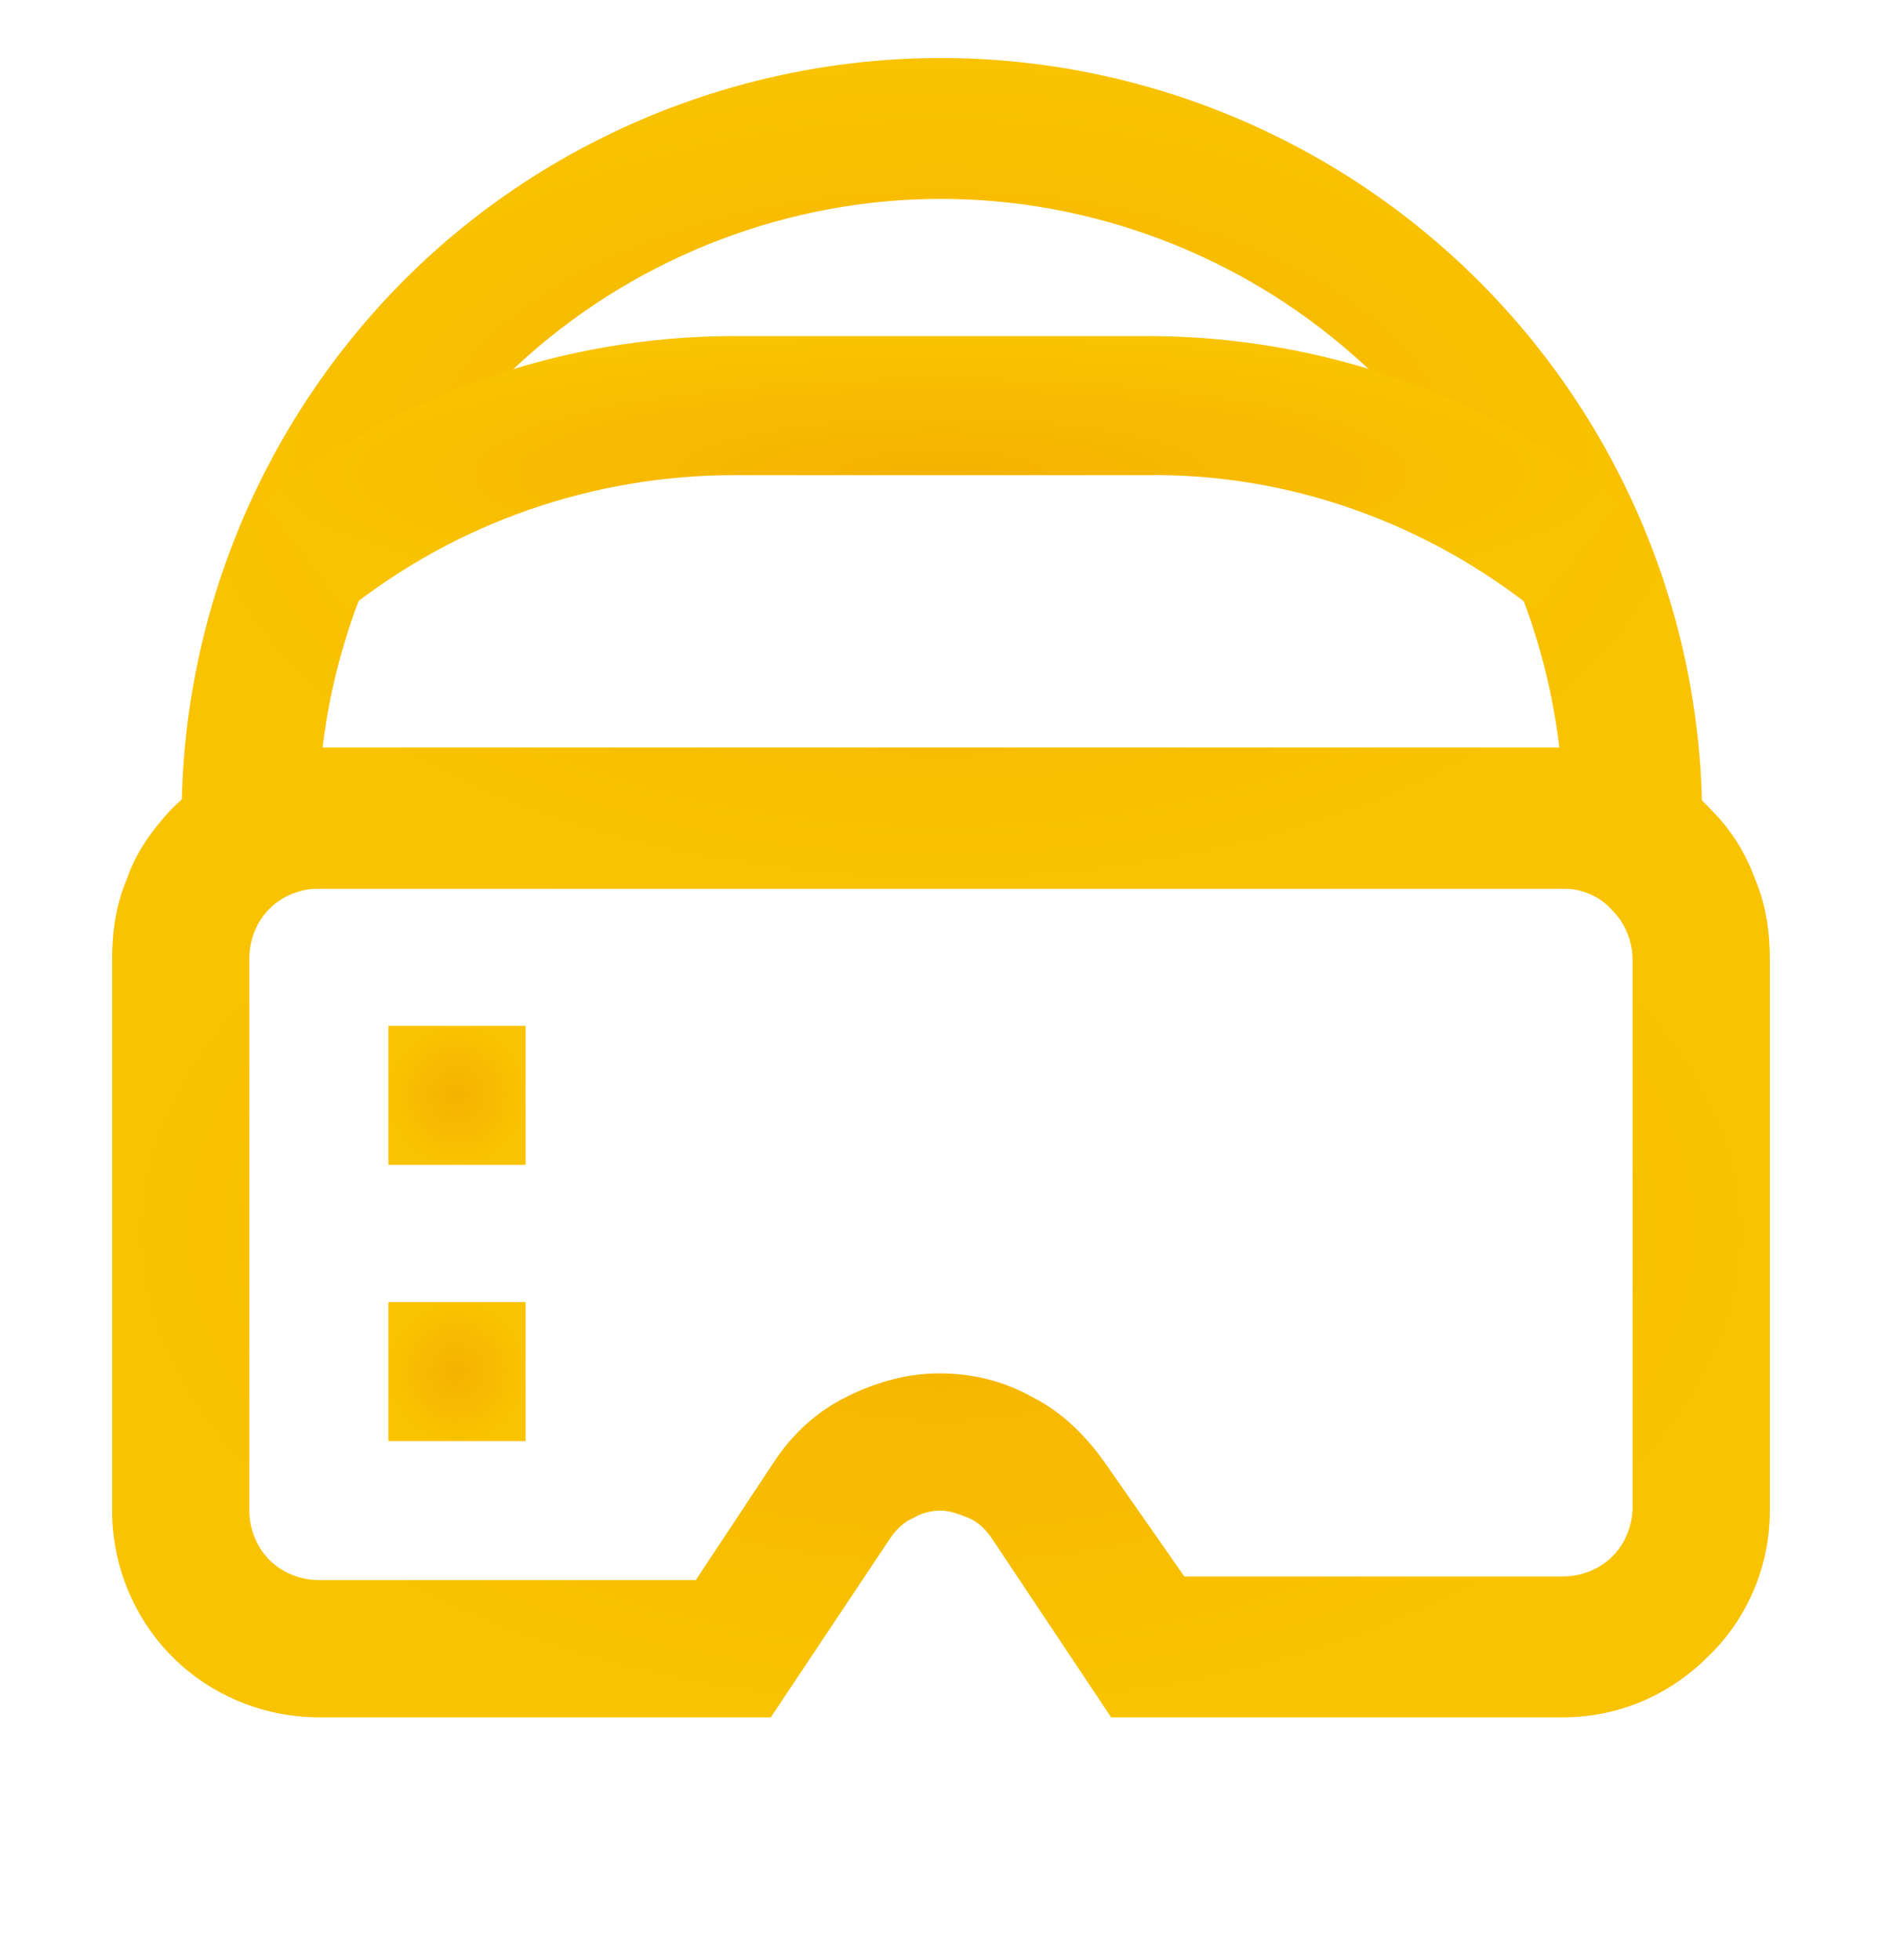 <svg width="72" height="75" viewBox="0 0 72 75" fill="none" xmlns="http://www.w3.org/2000/svg">
<g filter="url(#filter0_di_2001_123)">
<path d="M59.799 66.71H42.509L37.889 59.78C37.679 59.5 37.399 59.22 37.049 59.08C36.699 58.94 36.349 58.8 35.999 58.8C35.649 58.8 35.299 58.87 34.949 59.08C34.599 59.22 34.319 59.5 34.109 59.78L29.489 66.71H12.199C10.099 66.71 8.069 65.87 6.599 64.4C5.129 62.93 4.289 60.9 4.289 58.8V37.73C4.289 36.68 4.429 35.63 4.849 34.65C5.199 33.6 5.829 32.76 6.529 31.99C7.299 31.22 8.139 30.66 9.119 30.24C10.099 29.82 11.149 29.61 12.199 29.61H59.799C60.849 29.61 61.899 29.82 62.879 30.24C63.859 30.66 64.769 31.22 65.469 31.99C66.239 32.76 66.799 33.67 67.149 34.65C67.569 35.63 67.709 36.68 67.709 37.73V58.8C67.709 60.9 66.869 62.93 65.329 64.4C63.859 65.87 61.899 66.71 59.799 66.71ZM45.309 61.32H59.799C60.499 61.32 61.199 61.04 61.689 60.55C62.179 60.06 62.459 59.36 62.459 58.66V37.73C62.459 37.03 62.179 36.33 61.689 35.84C61.199 35.28 60.499 35 59.799 35H12.199C11.499 35 10.799 35.28 10.309 35.77C9.819 36.26 9.539 36.96 9.539 37.66V58.8C9.539 59.5 9.819 60.2 10.309 60.69C10.799 61.18 11.499 61.46 12.199 61.46H26.619L29.629 56.91C30.329 55.86 31.239 55.02 32.359 54.46C33.479 53.9 34.669 53.55 35.929 53.55C37.189 53.55 38.379 53.83 39.499 54.46C40.619 55.02 41.529 55.93 42.229 56.91L45.309 61.32Z" fill="url(#paint0_radial_2001_123)"/>
</g>
<g filter="url(#filter1_di_2001_123)">
<path d="M14.859 40.25H20.109V45.57H14.859V40.25Z" fill="url(#paint1_radial_2001_123)"/>
</g>
<g filter="url(#filter2_di_2001_123)">
<path d="M14.859 50.82H20.109V56.14H14.859V50.82Z" fill="url(#paint2_radial_2001_123)"/>
</g>
<g filter="url(#filter3_di_2001_123)">
<path d="M65.049 35H6.949V32.27C6.949 24.57 10.029 17.15 15.489 11.69C20.879 6.3 28.299 3.22 35.999 3.22C43.699 3.22 51.119 6.3 56.579 11.76C62.039 17.22 65.119 24.64 65.119 32.34V35H65.049ZM12.339 29.61H59.659C58.959 23.8 56.229 18.48 51.819 14.63C47.479 10.78 41.809 8.61 35.999 8.61C30.189 8.61 24.519 10.78 20.179 14.63C15.839 18.48 13.039 23.8 12.339 29.61Z" fill="url(#paint3_radial_2001_123)"/>
</g>
<g filter="url(#filter4_di_2001_123)">
<path d="M58.75 24.36C54.55 21 49.3 19.11 43.91 19.18H28.09C22.7 19.18 17.45 21 13.25 24.36L9.96 20.23C15.14 16.1 21.51 13.86 28.09 13.86H43.91C50.49 13.86 56.93 16.1 62.04 20.23L58.75 24.36Z" fill="url(#paint4_radial_2001_123)"/>
</g>
<defs>
<filter id="filter0_di_2001_123" x="0.289" y="29.61" width="71.42" height="45.1" filterUnits="userSpaceOnUse" color-interpolation-filters="sRGB">
<feFlood flood-opacity="0" result="BackgroundImageFix"/>
<feColorMatrix in="SourceAlpha" type="matrix" values="0 0 0 0 0 0 0 0 0 0 0 0 0 0 0 0 0 0 127 0" result="hardAlpha"/>
<feOffset dy="4"/>
<feGaussianBlur stdDeviation="2"/>
<feComposite in2="hardAlpha" operator="out"/>
<feColorMatrix type="matrix" values="0 0 0 0 0 0 0 0 0 0 0 0 0 0 0 0 0 0 0.25 0"/>
<feBlend mode="normal" in2="BackgroundImageFix" result="effect1_dropShadow_2001_123"/>
<feBlend mode="normal" in="SourceGraphic" in2="effect1_dropShadow_2001_123" result="shape"/>
<feColorMatrix in="SourceAlpha" type="matrix" values="0 0 0 0 0 0 0 0 0 0 0 0 0 0 0 0 0 0 127 0" result="hardAlpha"/>
<feOffset dy="-5"/>
<feComposite in2="hardAlpha" operator="arithmetic" k2="-1" k3="1"/>
<feColorMatrix type="matrix" values="0 0 0 0 0.98 0 0 0 0 0.369 0 0 0 0 0.027 0 0 0 0.4 0"/>
<feBlend mode="normal" in2="shape" result="effect2_innerShadow_2001_123"/>
</filter>
<filter id="filter1_di_2001_123" x="10.859" y="40.25" width="13.25" height="13.32" filterUnits="userSpaceOnUse" color-interpolation-filters="sRGB">
<feFlood flood-opacity="0" result="BackgroundImageFix"/>
<feColorMatrix in="SourceAlpha" type="matrix" values="0 0 0 0 0 0 0 0 0 0 0 0 0 0 0 0 0 0 127 0" result="hardAlpha"/>
<feOffset dy="4"/>
<feGaussianBlur stdDeviation="2"/>
<feComposite in2="hardAlpha" operator="out"/>
<feColorMatrix type="matrix" values="0 0 0 0 0 0 0 0 0 0 0 0 0 0 0 0 0 0 0.25 0"/>
<feBlend mode="normal" in2="BackgroundImageFix" result="effect1_dropShadow_2001_123"/>
<feBlend mode="normal" in="SourceGraphic" in2="effect1_dropShadow_2001_123" result="shape"/>
<feColorMatrix in="SourceAlpha" type="matrix" values="0 0 0 0 0 0 0 0 0 0 0 0 0 0 0 0 0 0 127 0" result="hardAlpha"/>
<feOffset dy="-5"/>
<feComposite in2="hardAlpha" operator="arithmetic" k2="-1" k3="1"/>
<feColorMatrix type="matrix" values="0 0 0 0 0.98 0 0 0 0 0.369 0 0 0 0 0.027 0 0 0 0.4 0"/>
<feBlend mode="normal" in2="shape" result="effect2_innerShadow_2001_123"/>
</filter>
<filter id="filter2_di_2001_123" x="10.859" y="50.82" width="13.25" height="13.32" filterUnits="userSpaceOnUse" color-interpolation-filters="sRGB">
<feFlood flood-opacity="0" result="BackgroundImageFix"/>
<feColorMatrix in="SourceAlpha" type="matrix" values="0 0 0 0 0 0 0 0 0 0 0 0 0 0 0 0 0 0 127 0" result="hardAlpha"/>
<feOffset dy="4"/>
<feGaussianBlur stdDeviation="2"/>
<feComposite in2="hardAlpha" operator="out"/>
<feColorMatrix type="matrix" values="0 0 0 0 0 0 0 0 0 0 0 0 0 0 0 0 0 0 0.25 0"/>
<feBlend mode="normal" in2="BackgroundImageFix" result="effect1_dropShadow_2001_123"/>
<feBlend mode="normal" in="SourceGraphic" in2="effect1_dropShadow_2001_123" result="shape"/>
<feColorMatrix in="SourceAlpha" type="matrix" values="0 0 0 0 0 0 0 0 0 0 0 0 0 0 0 0 0 0 127 0" result="hardAlpha"/>
<feOffset dy="-5"/>
<feComposite in2="hardAlpha" operator="arithmetic" k2="-1" k3="1"/>
<feColorMatrix type="matrix" values="0 0 0 0 0.98 0 0 0 0 0.369 0 0 0 0 0.027 0 0 0 0.4 0"/>
<feBlend mode="normal" in2="shape" result="effect2_innerShadow_2001_123"/>
</filter>
<filter id="filter3_di_2001_123" x="2.949" y="3.22" width="66.17" height="39.78" filterUnits="userSpaceOnUse" color-interpolation-filters="sRGB">
<feFlood flood-opacity="0" result="BackgroundImageFix"/>
<feColorMatrix in="SourceAlpha" type="matrix" values="0 0 0 0 0 0 0 0 0 0 0 0 0 0 0 0 0 0 127 0" result="hardAlpha"/>
<feOffset dy="4"/>
<feGaussianBlur stdDeviation="2"/>
<feComposite in2="hardAlpha" operator="out"/>
<feColorMatrix type="matrix" values="0 0 0 0 0 0 0 0 0 0 0 0 0 0 0 0 0 0 0.25 0"/>
<feBlend mode="normal" in2="BackgroundImageFix" result="effect1_dropShadow_2001_123"/>
<feBlend mode="normal" in="SourceGraphic" in2="effect1_dropShadow_2001_123" result="shape"/>
<feColorMatrix in="SourceAlpha" type="matrix" values="0 0 0 0 0 0 0 0 0 0 0 0 0 0 0 0 0 0 127 0" result="hardAlpha"/>
<feOffset dy="-5"/>
<feComposite in2="hardAlpha" operator="arithmetic" k2="-1" k3="1"/>
<feColorMatrix type="matrix" values="0 0 0 0 0.98 0 0 0 0 0.369 0 0 0 0 0.027 0 0 0 0.4 0"/>
<feBlend mode="normal" in2="shape" result="effect2_innerShadow_2001_123"/>
</filter>
<filter id="filter4_di_2001_123" x="5.96" y="13.86" width="60.08" height="18.5" filterUnits="userSpaceOnUse" color-interpolation-filters="sRGB">
<feFlood flood-opacity="0" result="BackgroundImageFix"/>
<feColorMatrix in="SourceAlpha" type="matrix" values="0 0 0 0 0 0 0 0 0 0 0 0 0 0 0 0 0 0 127 0" result="hardAlpha"/>
<feOffset dy="4"/>
<feGaussianBlur stdDeviation="2"/>
<feComposite in2="hardAlpha" operator="out"/>
<feColorMatrix type="matrix" values="0 0 0 0 0 0 0 0 0 0 0 0 0 0 0 0 0 0 0.25 0"/>
<feBlend mode="normal" in2="BackgroundImageFix" result="effect1_dropShadow_2001_123"/>
<feBlend mode="normal" in="SourceGraphic" in2="effect1_dropShadow_2001_123" result="shape"/>
<feColorMatrix in="SourceAlpha" type="matrix" values="0 0 0 0 0 0 0 0 0 0 0 0 0 0 0 0 0 0 127 0" result="hardAlpha"/>
<feOffset dy="-5"/>
<feComposite in2="hardAlpha" operator="arithmetic" k2="-1" k3="1"/>
<feColorMatrix type="matrix" values="0 0 0 0 0.98 0 0 0 0 0.369 0 0 0 0 0.027 0 0 0 0.4 0"/>
<feBlend mode="normal" in2="shape" result="effect2_innerShadow_2001_123"/>
</filter>
<radialGradient id="paint0_radial_2001_123" cx="0" cy="0" r="1" gradientUnits="userSpaceOnUse" gradientTransform="translate(35.999 48.16) scale(31.71 18.55)">
<stop offset="0.005" stop-color="#F5B201"/>
<stop offset="1" stop-color="#F9C301"/>
</radialGradient>
<radialGradient id="paint1_radial_2001_123" cx="0" cy="0" r="1" gradientUnits="userSpaceOnUse" gradientTransform="translate(17.484 42.91) scale(2.625 2.66)">
<stop offset="0.005" stop-color="#F5B201"/>
<stop offset="1" stop-color="#F9C301"/>
</radialGradient>
<radialGradient id="paint2_radial_2001_123" cx="0" cy="0" r="1" gradientUnits="userSpaceOnUse" gradientTransform="translate(17.484 53.48) scale(2.625 2.66)">
<stop offset="0.005" stop-color="#F5B201"/>
<stop offset="1" stop-color="#F9C301"/>
</radialGradient>
<radialGradient id="paint3_radial_2001_123" cx="0" cy="0" r="1" gradientUnits="userSpaceOnUse" gradientTransform="translate(36.034 19.11) scale(29.085 15.89)">
<stop offset="0.005" stop-color="#F5B201"/>
<stop offset="1" stop-color="#F9C301"/>
</radialGradient>
<radialGradient id="paint4_radial_2001_123" cx="0" cy="0" r="1" gradientUnits="userSpaceOnUse" gradientTransform="translate(36 19.11) scale(26.04 5.25)">
<stop offset="0.005" stop-color="#F5B201"/>
<stop offset="1" stop-color="#F9C301"/>
</radialGradient>
</defs>
</svg>

